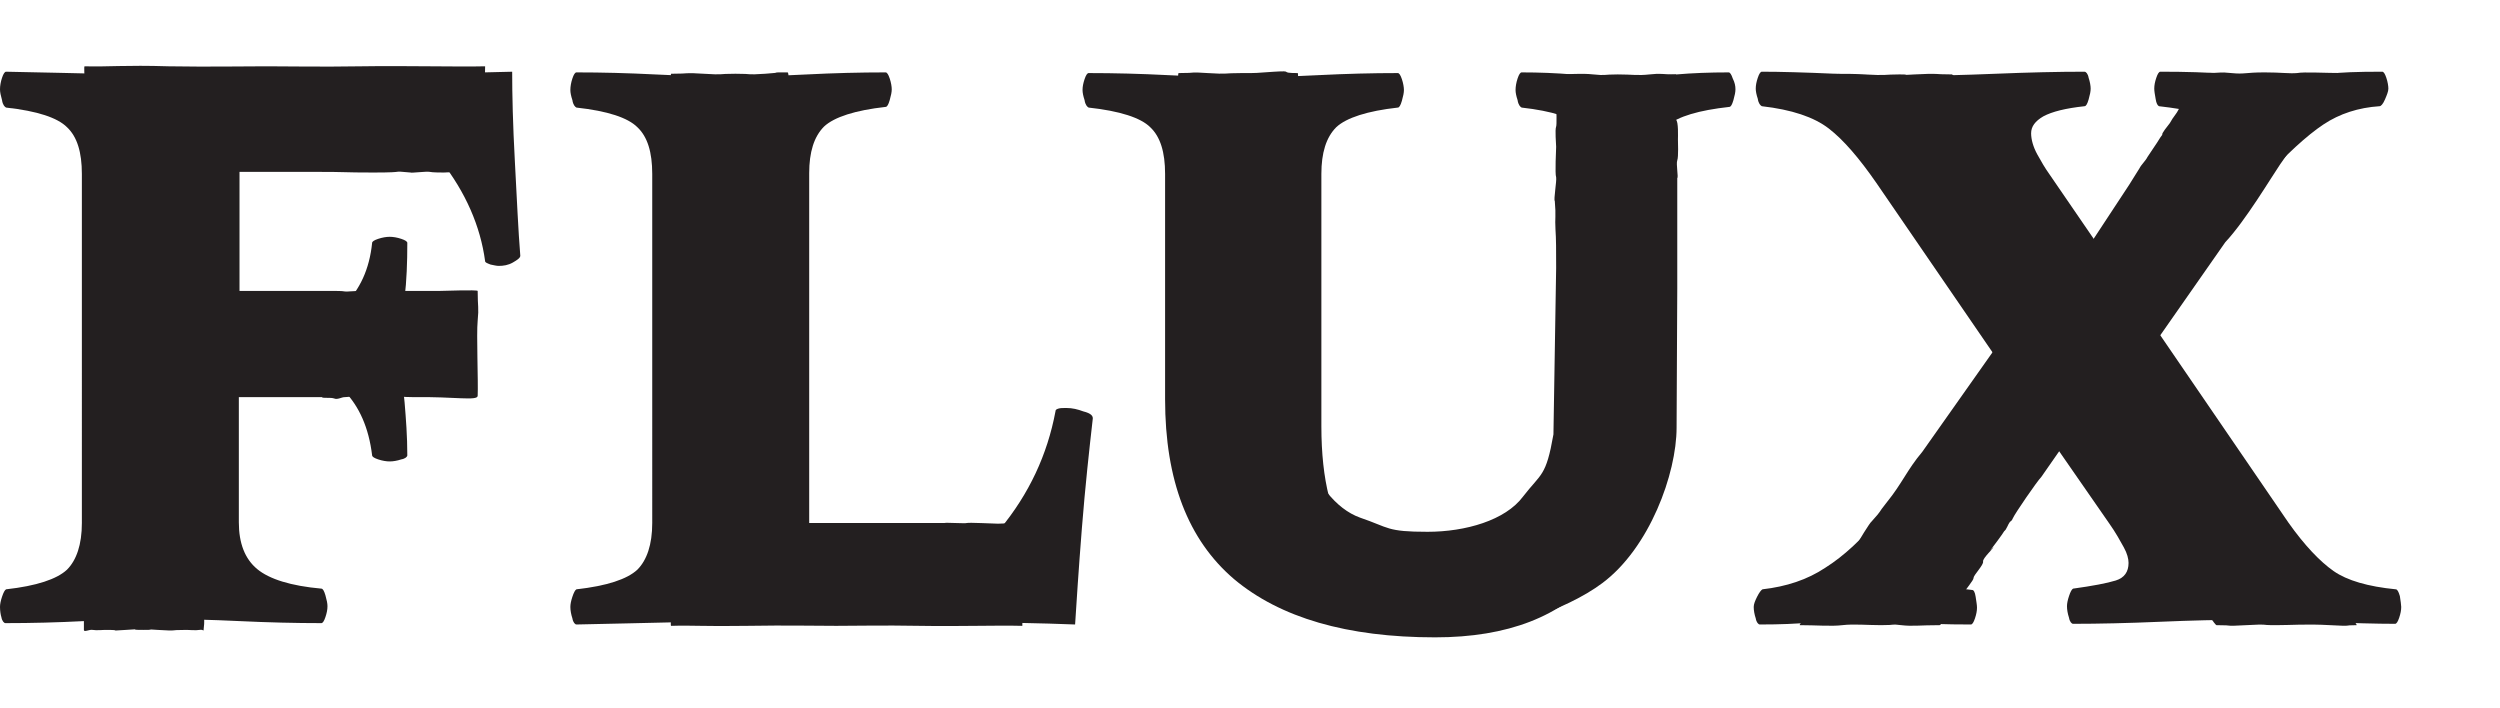 <?xml version="1.0" encoding="utf-8"?>
<!-- Generator: Adobe Illustrator 18.1.1, SVG Export Plug-In . SVG Version: 6.00 Build 0)  -->
<!DOCTYPE svg PUBLIC "-//W3C//DTD SVG 1.1//EN" "http://www.w3.org/Graphics/SVG/1.1/DTD/svg11.dtd">
<svg version="1.1" xmlns="http://www.w3.org/2000/svg" xmlns:xlink="http://www.w3.org/1999/xlink" x="0px" y="0px"
	 viewBox="0 0 369.5 104.6" enable-background="new 0 0 369.5 104.6" xml:space="preserve">
<g id="f1">
	<path fill="#231F20" d="M76.9,37.8c0,0.3-0.4,0.6-1.1,1c-0.7,0.4-1.4,0.5-2.1,0.5c-0.3,0-0.7-0.1-1.2-0.2c-0.5-0.2-0.8-0.3-0.8-0.5
		c-0.7-5.2-2.9-10.2-6.5-14.8c-3.6-4.6-8.9-6.9-15.8-6.9h-7.1c-1.6,0-3.2,0.4-4.7,1.2c-1.5,0.8-2.2,2.7-2.2,5.8v24.8h5.9
		c4,0,7.2-1.2,9.5-3.5c2.4-2.4,3.8-5.4,4.2-9.3c0-0.2,0.3-0.4,0.9-0.6c0.6-0.2,1.2-0.3,1.7-0.3c0.5,0,1.1,0.1,1.7,0.3
		c0.6,0.2,0.9,0.4,0.9,0.6c0,2.9-0.1,5.6-0.4,8.1c-0.2,2.5-0.4,5.1-0.4,7.8c0,2.7,0.1,5.3,0.4,7.7c0.2,2.4,0.4,5,0.4,7.8
		c0,0.2-0.3,0.5-0.9,0.6c-0.6,0.2-1.2,0.3-1.7,0.3c-0.5,0-1.1-0.1-1.7-0.3c-0.6-0.2-0.9-0.4-0.9-0.6c-0.5-4.1-1.9-7.2-4.1-9.5
		c-2.2-2.2-5.4-3.4-9.7-3.4h-5.9v22.8c0,3.1,0.9,5.4,2.7,6.9c1.8,1.5,5,2.5,9.5,2.9c0.2,0,0.4,0.3,0.6,1c0.2,0.7,0.3,1.2,0.3,1.6
		c0,0.5-0.1,1-0.3,1.6c-0.2,0.6-0.4,0.9-0.6,0.9c-3.8,0-7.9-0.1-12.1-0.3c-4.2-0.2-8.2-0.3-11.8-0.3c-3.6,0-7.3,0.1-11.2,0.3
		c-3.9,0.2-7.7,0.3-11.6,0.3c-0.2,0-0.5-0.3-0.6-0.9C0.1,90.9,0,90.3,0,89.7c0-0.4,0.1-0.9,0.3-1.5c0.2-0.6,0.4-1,0.6-1.1
		c4.5-0.5,7.5-1.5,9-2.9c1.4-1.4,2.2-3.7,2.2-6.9V25.7c0-3.2-0.7-5.5-2.2-6.9c-1.4-1.4-4.4-2.4-9-2.9c-0.2-0.1-0.5-0.4-0.6-1.1
		C0.1,14.1,0,13.6,0,13.2c0-0.5,0.1-1.1,0.3-1.7c0.2-0.6,0.4-0.9,0.6-0.9C5.2,10.7,11.2,10.8,19,11c7.8,0.2,14.3,0.2,19.3,0.2
		c4.5,0,10.6-0.1,18.5-0.2c7.8-0.1,14.1-0.3,18.9-0.4c0,3.4,0.1,7.8,0.4,13.3C76.4,29.5,76.6,34.1,76.9,37.8z"/>
</g>
<g id="l1">
	<path fill="#231F20" d="M161.5,62c-0.5,4.4-1.1,9.8-1.6,16.1c-0.5,6.3-0.8,11.1-1,14.2c-4.9-0.2-11.1-0.3-18.5-0.4
		c-7.4-0.1-13.4-0.2-18-0.2c-5,0-11.5,0.1-19.4,0.2c-7.9,0.2-13.8,0.3-17.8,0.4c-0.2,0-0.5-0.3-0.6-0.9c-0.2-0.6-0.3-1.2-0.3-1.7
		c0-0.4,0.1-0.9,0.3-1.5c0.2-0.6,0.4-1,0.6-1.1c4.5-0.5,7.5-1.5,9-2.9c1.4-1.4,2.2-3.7,2.2-6.9V25.7c0-3.2-0.7-5.5-2.2-6.9
		c-1.4-1.4-4.4-2.4-9-2.9c-0.2-0.1-0.5-0.4-0.6-1.1c-0.2-0.6-0.3-1.1-0.3-1.5c0-0.5,0.1-1.1,0.3-1.7c0.2-0.6,0.4-0.9,0.6-0.9
		c3.8,0,7.6,0.1,11.6,0.3c4,0.2,7.7,0.3,11.2,0.3c3.6,0,7.4-0.1,11.3-0.3c3.9-0.2,7.8-0.3,11.6-0.3c0.2,0,0.4,0.3,0.6,0.9
		c0.2,0.6,0.3,1.2,0.3,1.6c0,0.4-0.1,0.9-0.3,1.6c-0.2,0.7-0.4,1-0.6,1c-4.5,0.5-7.6,1.5-9.1,2.9c-1.5,1.5-2.2,3.8-2.2,6.9v53.4
		c0,2.8,0.8,4.7,2.3,5.6c1.5,0.9,3.1,1.4,4.6,1.4h6.7c5.5,0,10.4-2.6,14.6-7.8c4.3-5.2,7-11,8.2-17.4c0-0.2,0.1-0.3,0.4-0.4
		c0.3-0.1,0.7-0.1,1.2-0.1c0.9,0,1.7,0.2,2.5,0.5C161.3,61.1,161.6,61.5,161.5,62z"/>
</g>
<g id="u1">
	<path fill="#231F20" d="M256.5,13.2c0,0.4-0.1,0.9-0.3,1.6c-0.2,0.7-0.4,1-0.6,1c-4.5,0.5-7.6,1.4-9.2,2.8
		c-1.6,1.4-2.4,3.8-2.4,7.1v37c0,8.5-2.6,15.9-7.9,22.2c-5.3,6.2-13.2,9.3-24,9.3c-13,0-22.9-2.9-29.7-8.6
		c-6.8-5.8-10.2-14.6-10.2-26.6V25.7c0-3.2-0.7-5.5-2.2-6.9c-1.4-1.4-4.5-2.4-9.1-2.9c-0.2-0.1-0.5-0.4-0.6-1.1
		c-0.2-0.6-0.3-1.1-0.3-1.5c0-0.5,0.1-1,0.3-1.6c0.2-0.6,0.4-0.9,0.6-0.9c3.8,0,7.7,0.1,11.6,0.3c3.9,0.2,7.7,0.3,11.3,0.3
		c3.5,0,7.3-0.1,11.2-0.3c4-0.2,7.8-0.3,11.6-0.3c0.2,0,0.4,0.3,0.6,0.9c0.2,0.6,0.3,1.2,0.3,1.6c0,0.4-0.1,0.9-0.3,1.6
		c-0.2,0.7-0.4,1-0.6,1c-4.5,0.5-7.6,1.5-9.1,2.9c-1.5,1.5-2.2,3.8-2.2,6.9v37.3c0,8,1.5,13.9,4.5,17.6c3,3.8,8.3,5.6,16,5.6
		c7,0,12.1-2.2,15.5-6.6c3.3-4.4,5-10.4,5-18.1V25.7c0-3.2-0.8-5.5-2.3-6.9c-1.5-1.4-4.6-2.4-9.1-2.9c-0.2-0.1-0.5-0.4-0.6-1.1
		c-0.2-0.6-0.3-1.1-0.3-1.5c0-0.5,0.1-1.1,0.3-1.7c0.2-0.6,0.4-0.9,0.6-0.9c2.6,0,5.1,0.1,7.5,0.3c2.4,0.2,5,0.3,7.8,0.3
		c2.7,0,5.3-0.1,7.6-0.3c2.3-0.2,4.9-0.3,7.7-0.3c0.2,0,0.4,0.3,0.6,0.9C256.4,12.2,256.5,12.7,256.5,13.2z"/>
</g>
<g id="x1">
	<path fill="#231F20" d="M354.9,89.7c0,0.5-0.1,1-0.3,1.6c-0.2,0.6-0.4,0.9-0.6,0.9c-2.7,0-6.4-0.1-11-0.3
		c-4.6-0.2-8.4-0.3-11.3-0.3c-3.6,0-7.8,0.1-12.5,0.3c-4.7,0.2-9,0.3-12.8,0.3c-0.2,0-0.5-0.3-0.6-0.9c-0.2-0.6-0.3-1.2-0.3-1.7
		c0-0.4,0.1-0.9,0.3-1.5c0.2-0.6,0.4-1,0.6-1.1c2.9-0.4,5-0.8,6.3-1.2c1.3-0.4,1.9-1.3,1.9-2.6c0-0.6-0.2-1.4-0.7-2.3
		c-0.5-0.9-1.2-2.2-2.2-3.6L299.7,60l-14.1,17.3c-0.7,0.8-1.3,1.6-1.7,2.6c-0.4,0.9-0.6,1.7-0.6,2.4c0,1.4,0.7,2.5,2,3.3
		c1.3,0.8,3.4,1.3,6.2,1.6c0.2,0,0.4,0.3,0.5,1c0.1,0.7,0.2,1.2,0.2,1.6c0,0.5-0.1,1-0.3,1.6c-0.2,0.6-0.4,0.9-0.6,0.9
		c-3.8,0-6.7-0.1-8.9-0.3c-2.2-0.2-4.9-0.3-8-0.3c-2.5,0-4.8,0.1-6.8,0.3c-2,0.2-4.5,0.3-7.5,0.3c-0.2,0-0.5-0.3-0.6-0.9
		c-0.2-0.6-0.3-1.2-0.3-1.7c0-0.4,0.2-0.9,0.5-1.5c0.3-0.6,0.6-1,0.8-1.1c3.5-0.4,6.6-1.4,9.3-3.2c2.7-1.7,5.4-4.2,8.1-7.5
		l18.6-21.4l-19.2-28c-2.5-3.6-4.8-6.3-7-8c-2.2-1.7-5.5-2.8-9.9-3.3c-0.2-0.1-0.5-0.4-0.6-1.1c-0.2-0.6-0.3-1.1-0.3-1.5
		c0-0.5,0.1-1,0.3-1.6c0.2-0.6,0.4-0.9,0.6-0.9c2.7,0,6.3,0.1,10.8,0.3c4.4,0.2,8.1,0.3,11.1,0.3c3.6,0,7.8-0.1,12.7-0.3
		c4.9-0.2,9.2-0.3,13.1-0.3c0.2,0,0.5,0.3,0.6,0.9c0.2,0.6,0.3,1.2,0.3,1.6c0,0.4-0.1,0.9-0.3,1.6c-0.2,0.7-0.4,1-0.6,1
		c-2.8,0.3-4.8,0.8-6.1,1.5c-1.2,0.7-1.8,1.5-1.8,2.5c0,0.9,0.3,2,0.9,3.1c0.6,1.1,1.2,2.1,1.7,2.8l10.9,15.9l13.3-15.9
		c0.5-0.7,1-1.4,1.5-2.2c0.4-0.8,0.6-1.6,0.6-2.4c0-1.3-0.6-2.3-1.7-3.2c-1.1-0.9-3.9-1.6-8.3-2.1c-0.2-0.1-0.4-0.4-0.5-1.1
		c-0.1-0.6-0.2-1.1-0.2-1.5c0-0.5,0.1-1,0.3-1.6c0.2-0.6,0.4-0.9,0.6-0.9c3.8,0,7,0.1,9.5,0.3c2.5,0.2,5.5,0.3,9.1,0.3
		c3,0,5.2-0.1,6.5-0.3c1.4-0.2,3.9-0.3,7.7-0.3c0.2,0,0.4,0.3,0.6,0.9c0.2,0.6,0.3,1.2,0.3,1.6c0,0.4-0.2,0.9-0.5,1.6
		c-0.3,0.7-0.6,1-0.8,1c-3.1,0.2-5.9,1.1-8.3,2.7c-2.4,1.6-5.5,4.4-9.2,8.5l-17,19.6l21,30.7c2.4,3.4,4.7,5.8,6.7,7.2
		c2,1.4,5.1,2.3,9.2,2.7c0.2,0,0.4,0.3,0.6,1C354.8,88.8,354.9,89.4,354.9,89.7z"/>
</g>
<g id="f2">
	<path fill="#231F20" d="M71.5,25.4c0,0.3-2.5-0.1-3.6,0c-0.6,0-1.8,0.1-2.3,0.1c-0.3,0-1.7,0-2.1-0.1c-0.4-0.1-2.8,0.2-2.8,0.1
		c-3.4-0.3,0,0-5.5,0c-4.8,0-3.3-0.1-9-0.1h-5.6c-1.3,0-8.4,0-10.1,0c-0.7,0-0.3,2.7-0.3,5.2V43h14.7c3.3,0,2,0,4.4,0
		c2.7,0,0.5,0.2,3.6,0c1,0.1,1.7,0,2.7,0c0.5,0,3.1,0,3.5,0c0.4,0,5.2,0,5.8,0c0.5,0,5.7-0.2,5.7,0c0,2.4,0.2,2.4,0,4.4
		c-0.2,2,0.1,9,0,11.1c0,0.8-3.5,0.1-9.4,0.2c-2,0-1.8-0.2-4.8,0c-0.2,0-2.6,0-3.3-0.1c-0.5-0.1-1.8,0.1-2.2,0.1
		c-0.4,0-1,0.4-1.5,0.2c-0.5-0.2-1.8,0-1.8-0.2c-2.2,0-1.6,0-4.4,0c-2.5,0-1.2,0-4.8,0h-8.3v14.2c0,2.6,0,7.2,0,9.1
		c-0.1,2.4-0.1,2.1,0,4c0.2,0-0.2,4.8,0,5.3c0.2,0.5,0,1.4,0,1.7c0,0.4,0,0-0.6,0.1c-0.5,0.1-1.7,0-1.9,0c-3.1,0-0.9,0.2-4.3,0
		c-3.4-0.2,0.8,0-2.1,0c-2.9,0,0.6-0.2-2.6,0c-3.2,0.2,0,0-3.1,0c-0.2,0-1.3,0.1-1.8,0c-0.5-0.1-1.3,0.4-1.3,0c0-0.3,0-2.1,0-2.7
		c0-0.6-0.1-5.1,0-5.8c0.1-3.7,0-4.3,0.1-6c0.1-1.5-0.1-3.7-0.1-6.4V33.4c0-2.6,0-3,0-4.7c0-1.7,0-1.1,0-3.7c-0.2-0.1,0-1.9-0.1-2.4
		c-0.2-0.5,0.1-1,0.1-1.3c0-0.4,0-5.3,0.2-5.8c0.2-0.5-0.3-5.7-0.1-5.7c3.4,0.1,6-0.2,12.4,0c6.4,0.1,10.4,0,14.5,0
		c3.6,0,7.7,0.1,14.1,0c6.4-0.1,14.3,0.1,18.2,0c0,2.7-0.2,2.6,0,7.1C71.7,21.3,71.3,22.4,71.5,25.4z"/>
</g>
<g id="l2">
	<path fill="#231F20" d="M151.1,77.2c-0.4,3.5,0.4,3.4,0,8.5s0.1,4.3,0,6.8c-3.9-0.1-9.2,0.1-15.1,0c-5.9-0.1-8.7,0-12.4,0
		c-4,0-6.9-0.1-13.2,0c-6.3,0.1-8.1-0.1-11.2,0c-0.2,0,0.2-2.3,0-2.8c-0.2-0.5,0-2.9,0-3.4c0-0.3,0-1.7,0-2.3
		c-0.1-1.2-0.3-2.1-0.2-2.1c0.1-4.5-0.1-2,0.1-3.6c0.1-1.5,0.1-0.7,0.1-3.3V32.4c0-2.6,0-2.9,0-4.6c0-1.1,0-1,0-3.1
		c-0.2-0.1,0.1-1.4,0-1.9c-0.2-0.5,0-3.3,0-3.6c0-0.4,0-3.5,0.1-4c0.2-0.5-0.3-4.3-0.1-4.3c3,0,1.7-0.2,4.8,0c3.2,0.2,1.9,0,4.7,0
		c2.9,0,1.3,0.2,4.4,0c3.1-0.2,0.2-0.2,3.3-0.2c0.2,0,0.2,1.4,0,2.1c-0.1,0.5,0.3,3.2,0.3,3.6c0,0.3,0.1,4-0.1,4.6
		c-0.2,0.5,0,2.8-0.2,2.8c0.1,0.7,0,0,0.3,2.7c0.2,1.7-0.2,2.1-0.2,4.6v41.6c0,2.2,0,4.6,0,4.6c2.4,0,5.3,0,6.6,0h8.4
		c4.4,0-0.7,0,4.6,0c1.9,0,0,0,3.5,0c0-0.1,3.1,0.1,3.3,0c0.2-0.1,4.2,0.1,4.6,0.1c0.7,0,2.6-0.2,3.3,0.1
		C151.5,77.6,151.2,76.9,151.1,77.2z"/>
</g>
<g id="u2">
	<path fill="#231F20" d="M248,20.6c0,0.3,0.1,2.6-0.1,3.1c-0.2,0.5,0.2,2.6,0,2.6c0,2.9,0,4.2,0,8.1c0,1.7,0,5.7,0,8.3l-0.1,20.5
		c0,6.8-4,17.8-11,23c-5.2,3.9-15.6,7.6-24.1,7.6c-10.4,0-19.9-2.2-25.6-6.4c-6.3-4.6-12.6-13.1-12.6-22.7l-0.3-13.5
		c0-2.6,0.2-13.4,0-15c-0.2-1.8,0-3.1,0-5.5c-0.2-0.1,0.1-4-0.1-4.5c-0.2-0.5,0-3.9,0-4.2c0-0.4,0-5.5,0.1-6c0-0.9-0.2-5.2,0-5.2
		c3.1,0,1.2-0.2,4.3,0c3.1,0.2,2.2,0,5,0c2.8,0,1.6,0,4.8-0.2c3.2-0.2,0.5,0.2,3.5,0.2c0.2,0-0.2,4.7,0,5.2c0.2,0.5,0,2.9,0,3.3
		c0,0.3,0,4.4,0,5c0,1.9,0.3,4.1,0.1,4.1c-0.1,2-0.3,5.2-0.3,7.2c-0.1,2.3,0.2,6.7,0.2,9.2l0.9,21.4c1.7,5.1,4.7,9,8.3,10.3
		c4.4,1.5,3.9,2.1,10,2.1c5.6,0,11.5-1.7,14.1-5.2c2.7-3.5,3.4-2.9,4.5-9.2l0.4-24.6c0-2.6,0-4.3-0.1-5.7c-0.1-1.7,0.1-1.9-0.1-4.2
		c-0.2-0.1,0.3-3,0.2-3.5c-0.2-0.5,0-4.2,0-4.5c0-0.4-0.2-2.5,0-3c0.2-0.5-0.2-7.7,0-7.7c2.1,0,3.6-0.2,5.5,0c1.9,0.2,1.4,0,3.6,0
		c2.2,0,2.9,0.2,4.7,0c1.8-0.2,1.7,0,3.9,0c0.2,0-0.1,6.2,0,6.7C248.1,17.9,248,20.3,248,20.6z"/>
</g>
<g id="x2">
	<path fill="#231F20" d="M343.6,85.7c0.9,1.3,1.9,2.6,2.2,3.1c0.9,1.4,2.7,3.6,2.5,3.6c-2.2,0-0.3,0.2-3.9,0c-3.6-0.2-5.7,0-8,0
		c-2.9,0-0.6-0.2-4.4,0c-3.7,0.2-1.4,0-4.4,0c-0.2,0-1.9-2.5-2-3c-0.2-0.5-2.2-2.8-2.2-3.2c0-0.3-1.6-2.1-2.1-2.9
		c-0.3-0.4-0.5-1-2.5-3.4c-0.7-1.8-1.6-2-2-3c-0.7-2-1-2.3-1.7-3c-0.8-0.9-0.7-0.6-1.1-1.3c-0.4-0.7-1.4-2.1-2.2-3.3l-4.6-6.7
		l-5.5,7.9c-0.6,0.6-3.9,5.4-4.2,6.1c-0.3,0.7-0.3,0.1-0.8,1.2c-0.5,1-0.2,0.2-0.8,1.2c-0.6,0.9-2.6,3.4-1.3,1.9
		c0.2,0-1.6,1.6-1.5,2.1c0.1,0.5-1.4,2-1.4,2.4c0,0.4-1.2,1.7-1.4,2.2c-0.2,0.5-3.4,4.8-3.6,4.8c-3,0-4,0.2-5.7,0
		c-1.7-0.2-0.5,0-3,0c-2,0-4-0.2-5.7,0c-1.6,0.2-3.9,0-6.3,0c-0.2,0,2.9-4.1,3.2-4.5c1.3-1.6,2.5-3,2.5-3.5c0-0.3,2.4-3.3,2.7-3.8
		c0.2-0.5,2-3.4,2.2-3.5c1.8-2,0.7-0.9,2.3-2.9c2.2-2.7,3-4.8,5.2-7.4l11.5-16.3l-14.3-20.4c-2-2.9-3.1-4.6-4.4-6.3
		c-1.2-1.6-0.7-1.3-1.8-2.7c-0.2-0.1-1.6-1.6-1.7-2.1c-0.2-0.5-1.5-2.1-1.5-2.4c0-0.4-1.7-2.1-2.1-2.9c-0.2-0.5-1.8-2.7-1.6-2.7
		c2.2,0,3.8-0.2,7.3,0c3.5,0.2,2.9,0,5.2,0c2.9,0-1.5,0.2,2.3,0c3.9-0.2,2.5,0,5.5,0c0.2,0,1.4,1.8,1.6,2.3c0.2,0.5,0.9,1.3,1.3,1.9
		c0.2,0.3,0.8,1.1,1,1.5c0.3,0.6,1.3,1.7,1.1,1.7c1.5,1.5,1,1.4,1.6,2.4c0.6,1,1,1.6,1.5,2.3c0.8,1,1.7,2.3,2.2,3.2
		c0.5,0.9,2.5,3.9,3,4.4l5.4,8l7.5-11.4c0.4-0.6,1.1-1.8,1.5-2.4c0.3-0.6,0.9-1.1,1.2-1.7c0.8-1.2,0.2-0.3,0.8-1.2
		c1.1-1.6,0.8-1.3,1.4-2.1c-0.2-0.1,0.8-1.3,1.1-1.7c0.6-1.1,0.9-1.2,1.4-2.2c0.2-0.3,1.4-2.8,2-3.3c0.4-0.3,1.3-1.9,1.5-1.9
		c3.1,0,2.2-0.2,4.2,0c2,0.2,2-0.1,4.9-0.1c2.4,0,3.7,0.2,4.8,0.1c1.1-0.2,4.1,0,7,0c0.2,0-2.7,3.8-3.6,5.1c-0.3,0.4-1,1.4-1.7,2.6
		c-0.2,0.3-0.5,0.7-0.8,1.2c-0.2,0.5-1,1.5-1.2,1.5c-1.4,2-0.9,1.2-2.2,3.1c-1.3,1.9-5.1,8.3-8.1,11.5l-10.2,14.6l13.1,18.8
		c1.9,2.7,1.9,2.7,3.4,4.7c1.2,1.6,1,1.8,2.4,3.6c0.2,0,2.2,2.8,2.4,3.3C340.9,82,343.4,85.4,343.6,85.7z"/>
</g>
</svg>
